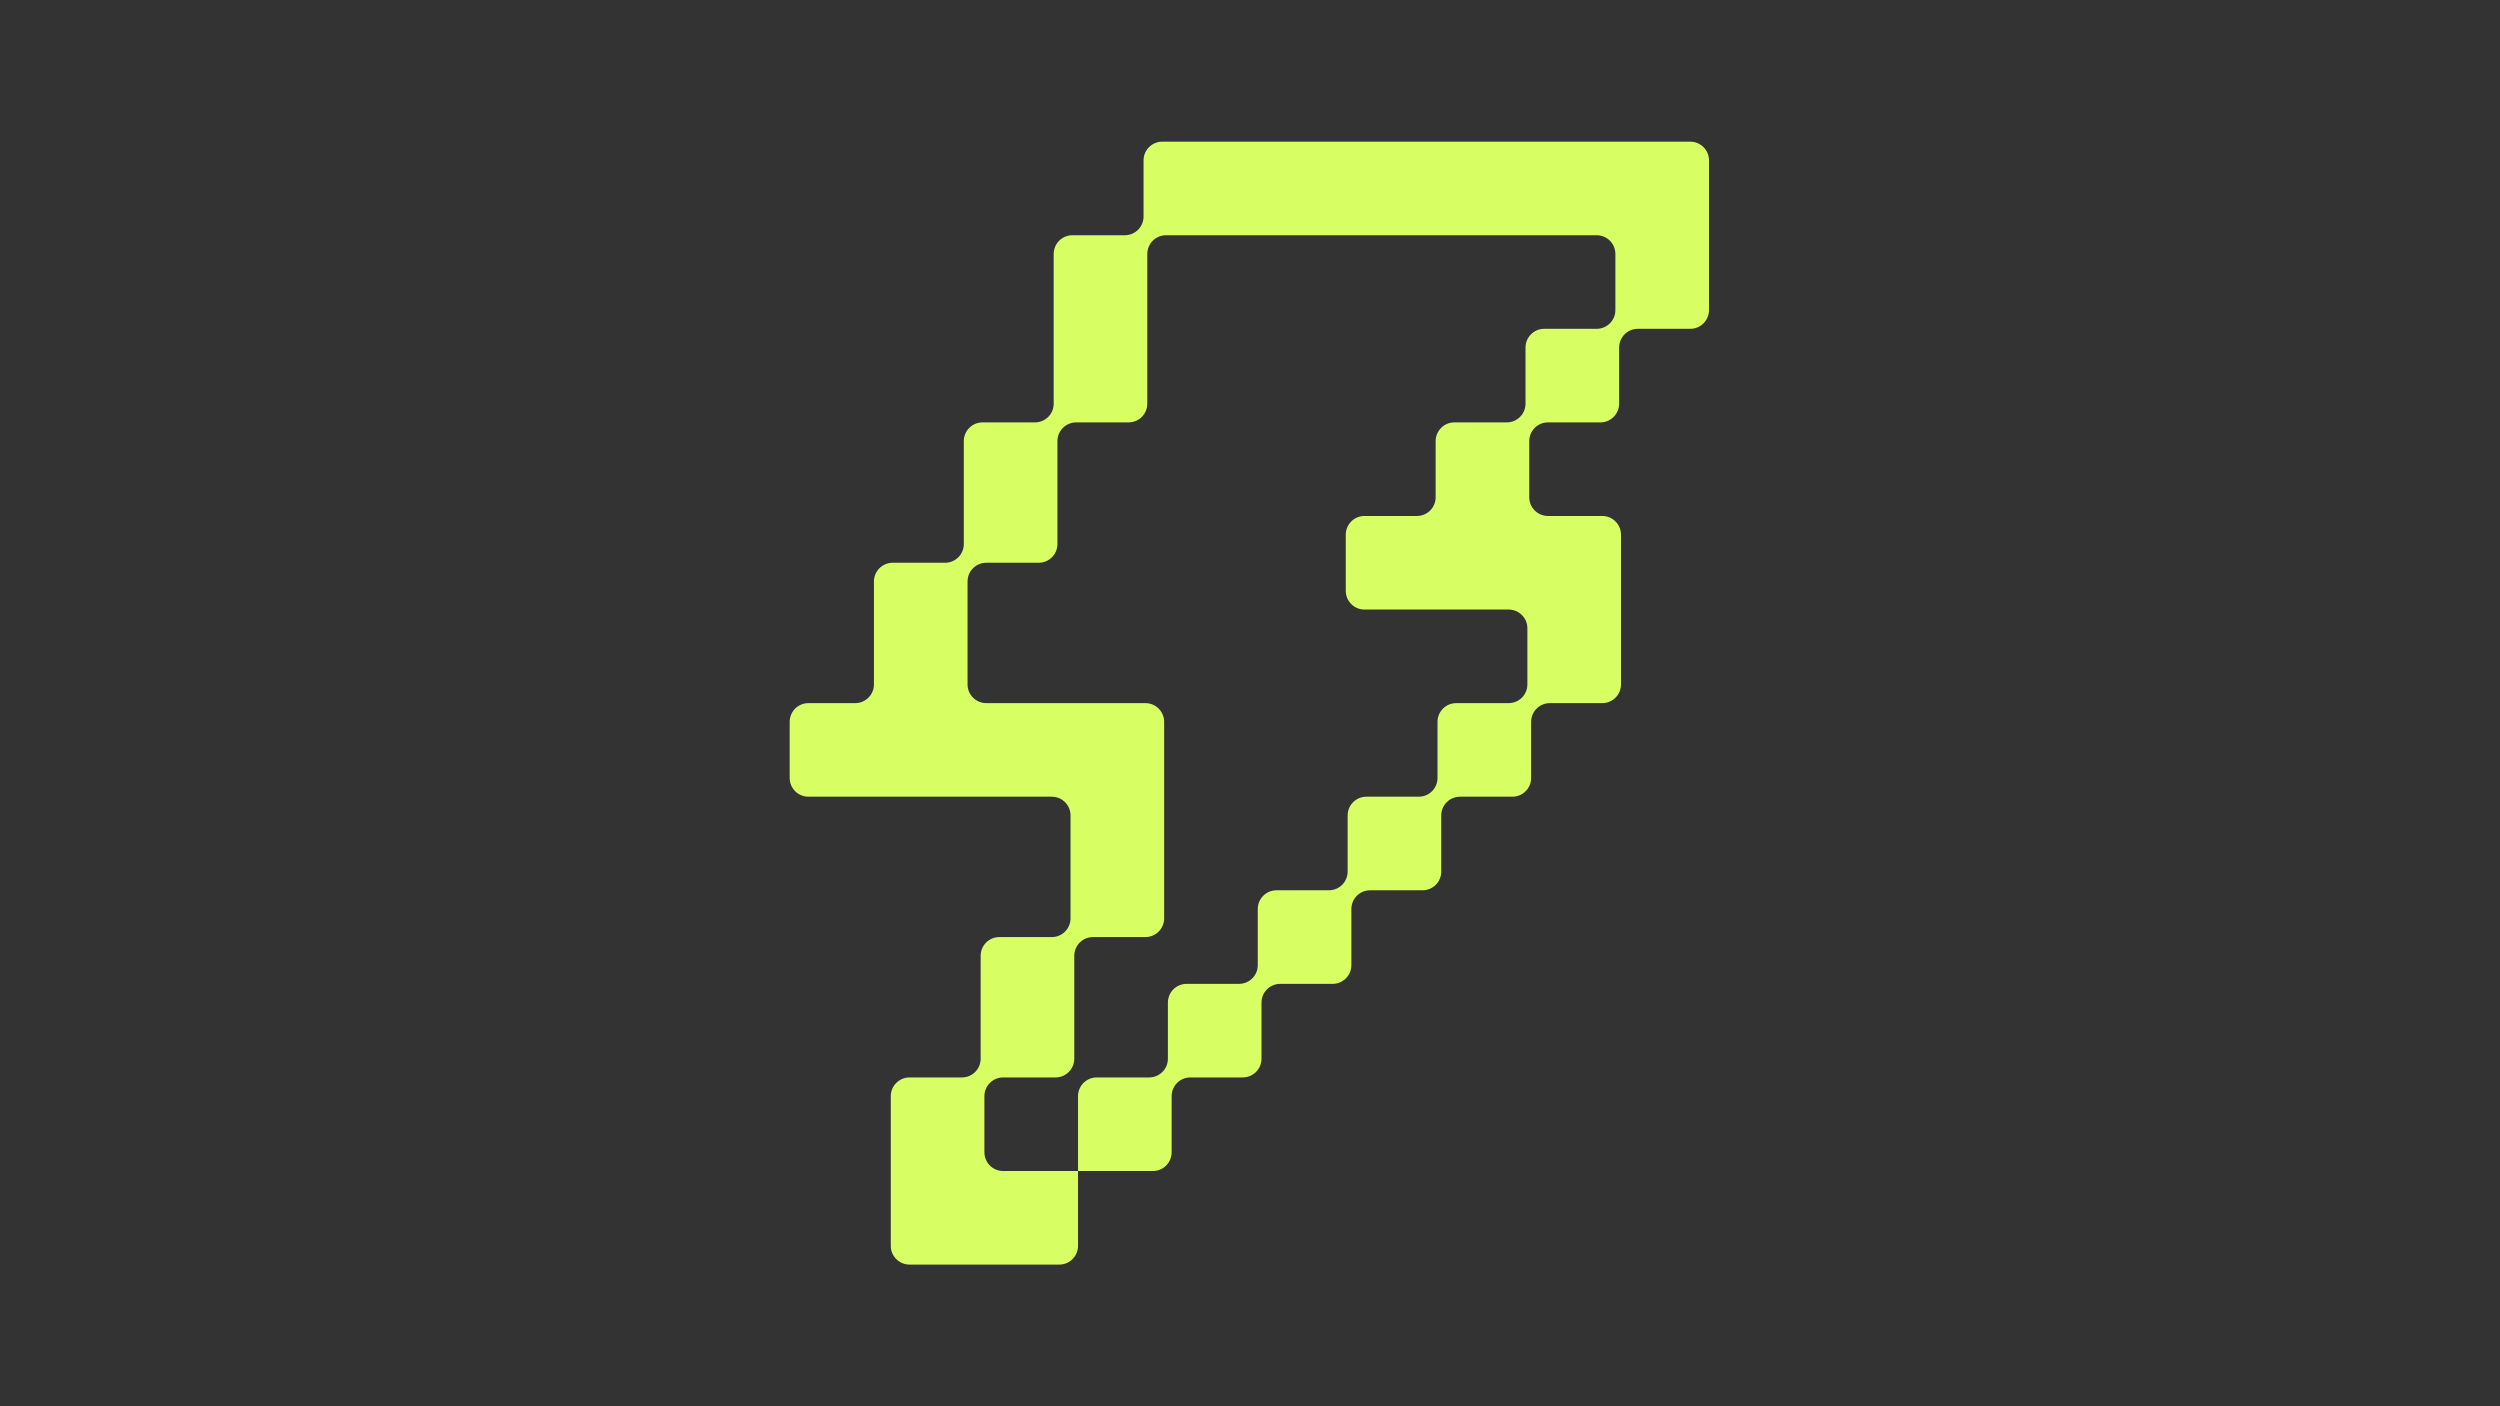 <svg xmlns="http://www.w3.org/2000/svg" xmlns:xlink="http://www.w3.org/1999/xlink" width="1920" zoomAndPan="magnify" viewBox="0 0 1440 810" height="1080" preserveAspectRatio="xMidYMid meet" version="1.0"><rect x="0" y="0" width="1440" height="810" fill="#333333" stroke="none"/><defs><clipPath id="5ea6f8c6db"><path d="M 454.855 81 L 985 81 L 985 729 L 454.855 729 Z M 454.855 81 " clip-rule="nonzero"/></clipPath></defs><g clip-path="url(#5ea6f8c6db)"><path fill="#d7ff64" d="M 669.473 81.598 C 663.516 81.598 658.688 86.422 658.688 92.379 L 658.688 124.719 C 658.688 130.672 653.859 135.496 647.902 135.496 L 617.703 135.496 C 611.75 135.496 606.922 140.324 606.922 146.277 L 606.922 232.52 C 606.922 238.473 602.09 243.297 596.133 243.297 L 565.938 243.297 C 559.98 243.297 555.152 248.125 555.152 254.078 L 555.152 313.367 C 555.152 319.324 550.324 324.148 544.367 324.148 L 514.172 324.148 C 508.215 324.148 503.387 328.977 503.387 334.93 L 503.387 394.219 C 503.387 400.176 498.559 405 492.602 405 L 465.641 405 C 459.684 405 454.855 409.824 454.855 415.781 L 454.855 448.121 C 454.855 454.074 459.684 458.898 465.641 458.898 L 605.84 458.898 C 611.797 458.898 616.625 463.727 616.625 469.68 L 616.625 528.973 C 616.625 534.926 611.797 539.75 605.84 539.75 L 575.645 539.75 C 569.688 539.75 564.859 544.578 564.859 550.531 L 564.859 609.82 C 564.859 615.773 560.031 620.602 554.074 620.602 L 523.879 620.602 C 517.922 620.602 513.094 625.43 513.094 631.383 L 513.094 717.621 C 513.094 723.578 517.922 728.402 523.879 728.402 L 610.156 728.402 C 616.113 728.402 620.941 723.578 620.941 717.621 L 620.941 674.504 L 664.078 674.504 C 670.035 674.504 674.863 669.676 674.863 663.723 L 674.863 631.383 C 674.863 625.43 679.691 620.602 685.648 620.602 L 715.844 620.602 C 721.801 620.602 726.629 615.773 726.629 609.82 L 726.629 577.48 C 726.629 571.527 731.457 566.703 737.414 566.703 L 767.613 566.703 C 773.57 566.703 778.398 561.875 778.398 555.922 L 778.398 523.582 C 778.398 517.629 783.227 512.801 789.18 512.801 L 819.379 512.801 C 825.336 512.801 830.164 507.973 830.164 502.02 L 830.164 469.68 C 830.164 463.727 834.992 458.898 840.949 458.898 L 871.145 458.898 C 877.102 458.898 881.93 454.074 881.93 448.121 L 881.93 415.781 C 881.93 409.824 886.758 405 892.715 405 L 922.914 405 C 928.867 405 933.695 400.176 933.695 394.219 L 933.695 307.98 C 933.695 302.027 928.867 297.199 922.914 297.199 L 891.637 297.199 C 885.68 297.199 880.852 292.371 880.852 286.418 L 880.852 254.078 C 880.852 248.125 885.68 243.297 891.637 243.297 L 921.836 243.297 C 927.789 243.297 932.617 238.473 932.617 232.52 L 932.617 200.18 C 932.617 194.227 937.445 189.398 943.402 189.398 L 973.602 189.398 C 979.555 189.398 984.387 184.57 984.387 178.617 L 984.387 92.379 C 984.387 86.422 979.555 81.598 973.602 81.598 Z M 629.566 539.75 C 623.609 539.75 618.781 544.578 618.781 550.531 L 618.781 609.82 C 618.781 615.773 613.953 620.602 608 620.602 L 577.801 620.602 C 571.844 620.602 567.016 625.43 567.016 631.383 L 567.016 663.723 C 567.016 669.676 571.844 674.504 577.801 674.504 L 620.941 674.504 L 620.941 631.383 C 620.941 625.43 625.77 620.602 631.723 620.602 L 661.922 620.602 C 667.879 620.602 672.707 615.773 672.707 609.82 L 672.707 577.48 C 672.707 571.527 677.535 566.703 683.492 566.703 L 713.688 566.703 C 719.645 566.703 724.473 561.875 724.473 555.922 L 724.473 523.582 C 724.473 517.629 729.301 512.801 735.258 512.801 L 765.457 512.801 C 771.41 512.801 776.238 507.973 776.238 502.02 L 776.238 469.68 C 776.238 463.727 781.066 458.898 787.023 458.898 L 817.223 458.898 C 823.18 458.898 828.008 454.074 828.008 448.121 L 828.008 415.781 C 828.008 409.824 832.836 405 838.793 405 L 868.988 405 C 874.945 405 879.773 400.176 879.773 394.219 L 879.773 361.879 C 879.773 355.926 874.945 351.102 868.988 351.102 L 785.945 351.102 C 779.988 351.102 775.16 346.273 775.16 340.32 L 775.16 307.98 C 775.16 302.027 779.988 297.199 785.945 297.199 L 816.145 297.199 C 822.098 297.199 826.93 292.371 826.93 286.418 L 826.93 254.078 C 826.93 248.125 831.758 243.297 837.715 243.297 L 867.91 243.297 C 873.867 243.297 878.695 238.473 878.695 232.52 L 878.695 200.18 C 878.695 194.227 883.523 189.398 889.48 189.398 L 919.676 189.398 C 925.633 189.398 930.461 184.57 930.461 178.617 L 930.461 146.277 C 930.461 140.324 925.633 135.496 919.676 135.496 L 671.629 135.496 C 665.672 135.496 660.844 140.324 660.844 146.277 L 660.844 232.52 C 660.844 238.473 656.016 243.297 650.059 243.297 L 619.863 243.297 C 613.906 243.297 609.078 248.125 609.078 254.078 L 609.078 313.367 C 609.078 319.324 604.246 324.148 598.293 324.148 L 568.094 324.148 C 562.137 324.148 557.309 328.977 557.309 334.93 L 557.309 394.219 C 557.309 400.176 562.137 405 568.094 405 L 659.766 405 C 665.723 405 670.551 409.824 670.551 415.781 L 670.551 528.973 C 670.551 534.926 665.723 539.75 659.766 539.75 Z M 629.566 539.75 " fill-opacity="1" fill-rule="evenodd"/></g></svg>
